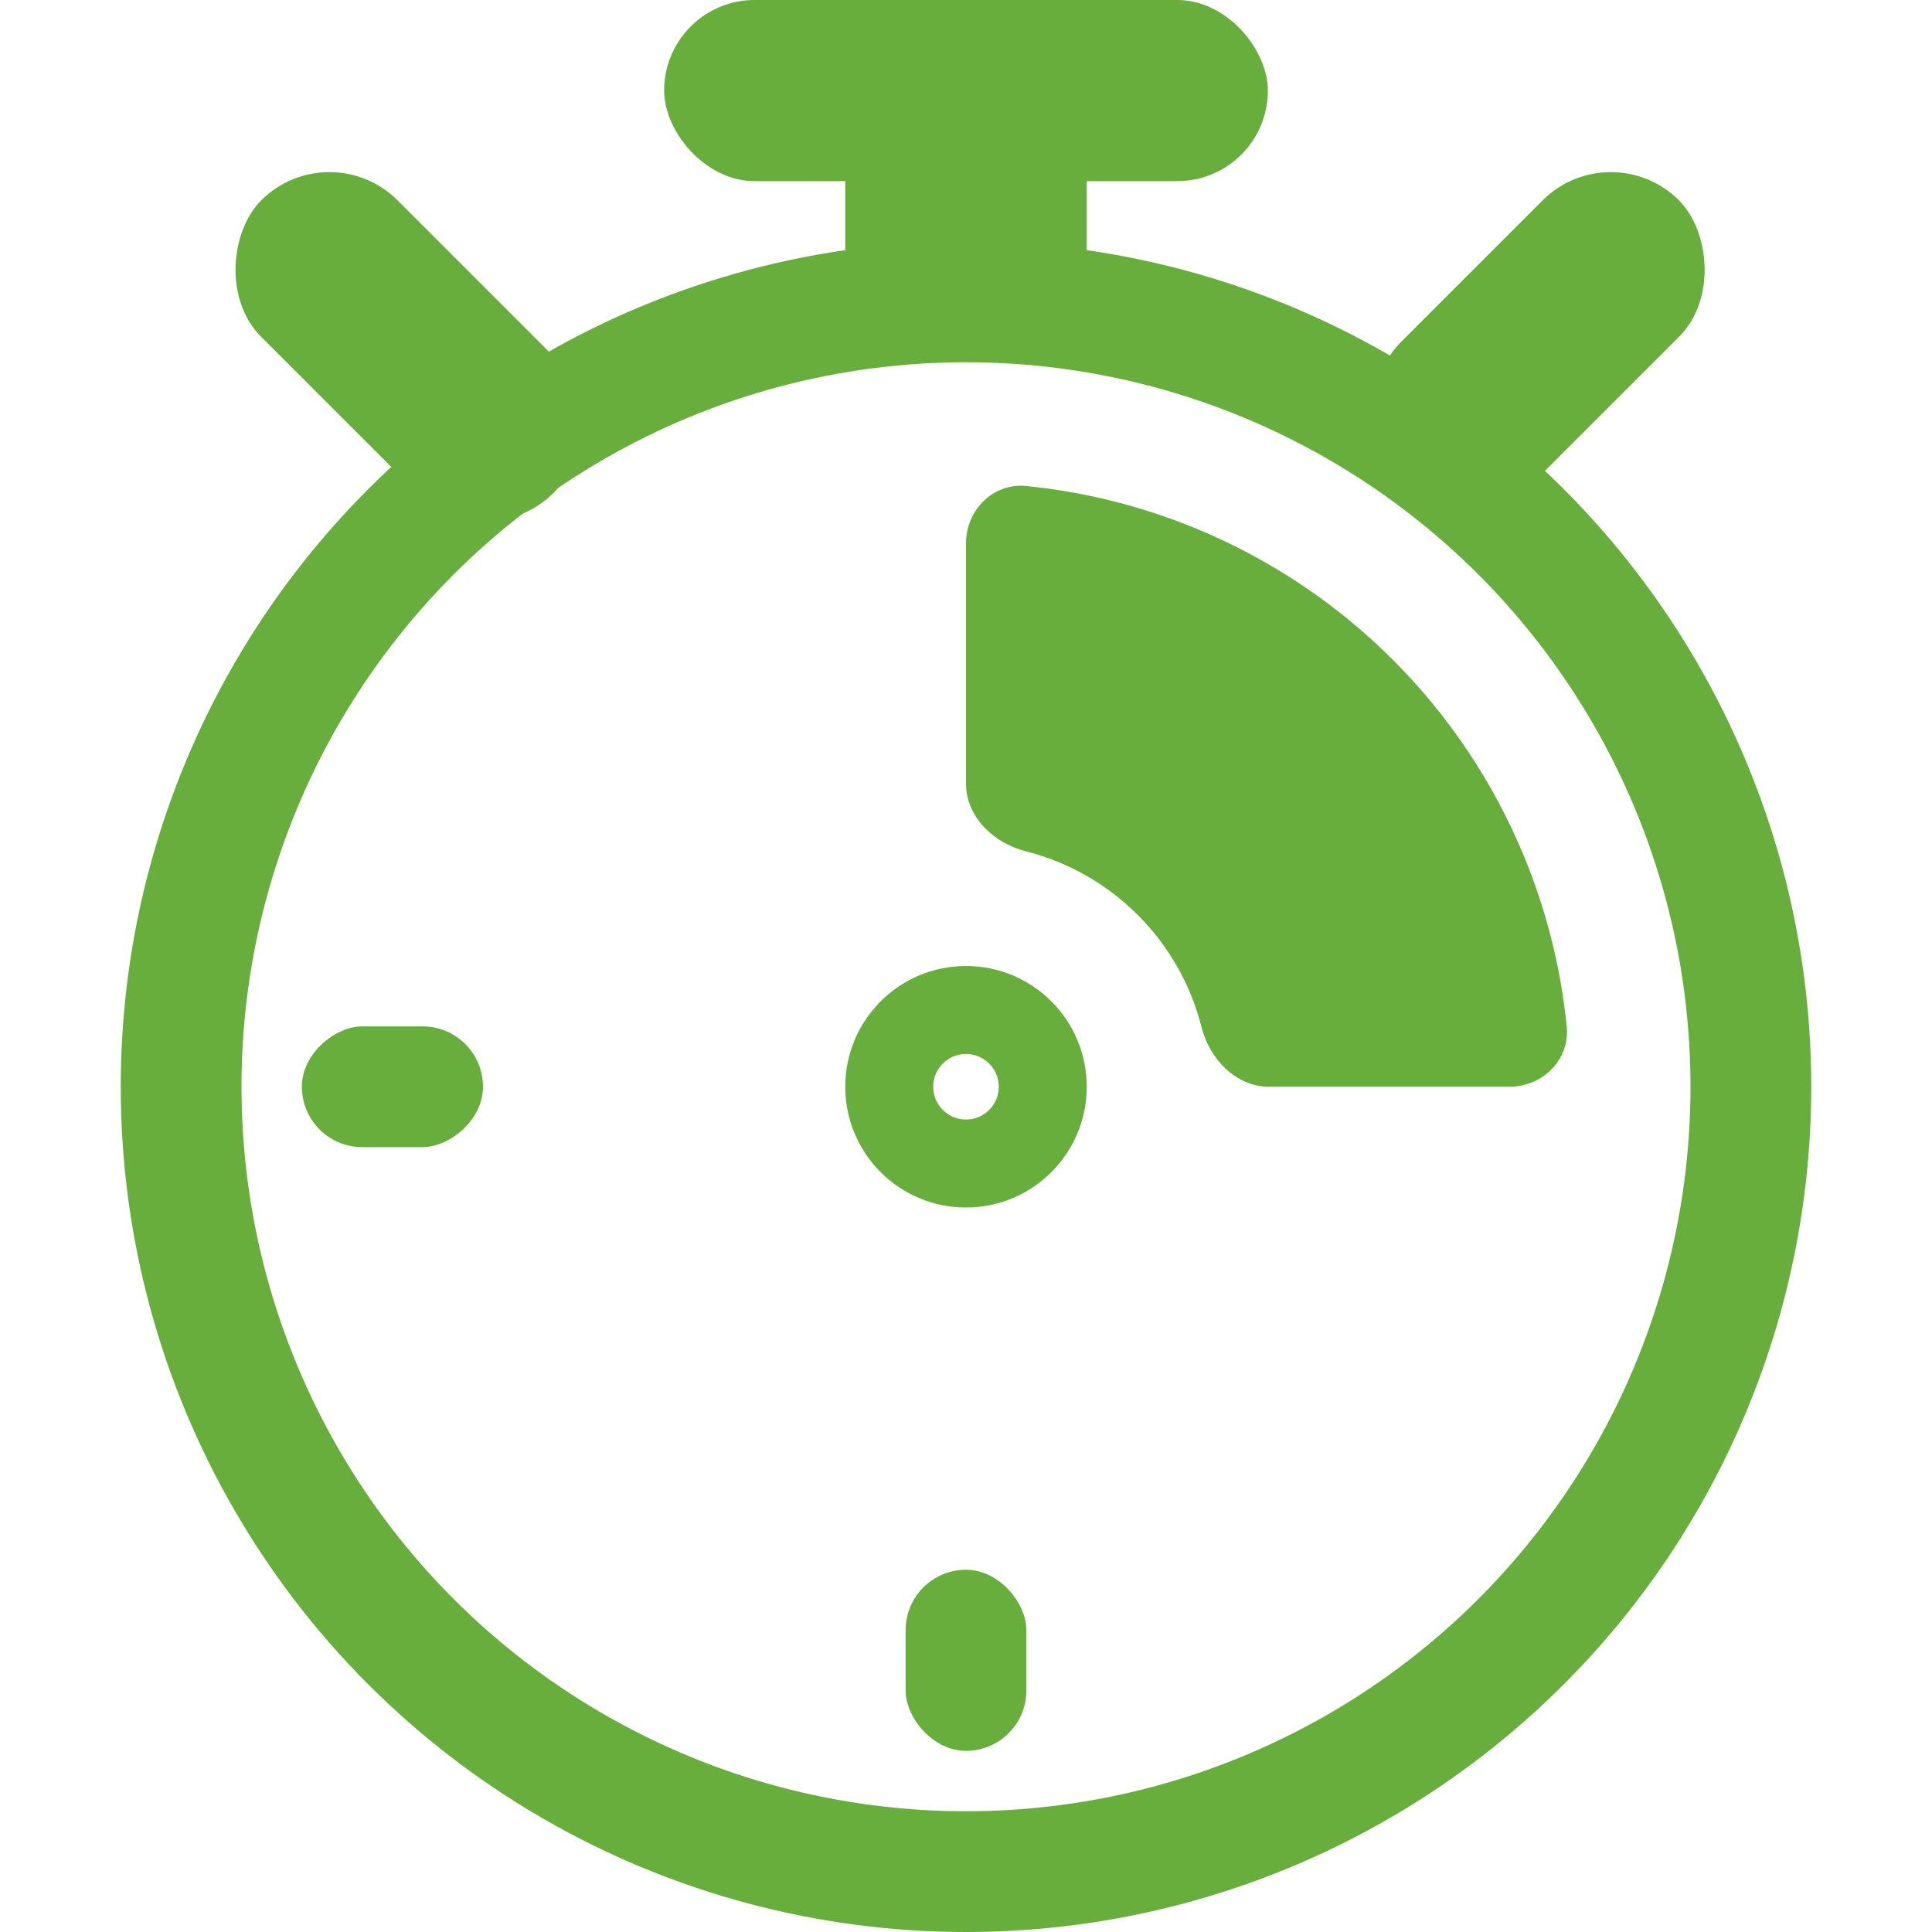 <svg width="32" height="32" viewBox="0 0 32 32" fill="none" xmlns="http://www.w3.org/2000/svg">
<path d="M18 18C18 19.105 17.105 20 16 20C14.895 20 14 19.105 14 18C14 16.895 14.895 16 16 16C17.105 16 18 16.895 18 18ZM15.457 18C15.457 18.3 15.7 18.543 16 18.543C16.3 18.543 16.543 18.3 16.543 18C16.543 17.7 16.3 17.457 16 17.457C15.7 17.457 15.457 17.7 15.457 18Z" fill="#67AE3D"/>
<circle cx="16" cy="18" r="13" stroke="#67AE3D" stroke-width="2"/>
<path d="M16 9C16 8.448 16.449 7.995 16.998 8.05C17.969 8.147 18.922 8.386 19.827 8.761C21.04 9.264 22.142 10 23.071 10.929C24 11.857 24.736 12.96 25.239 14.173C25.613 15.078 25.853 16.031 25.95 17.002C26.005 17.551 25.552 18 25 18L21.024 18C20.472 18 20.036 17.546 19.9 17.01C19.853 16.823 19.792 16.639 19.718 16.46C19.515 15.972 19.219 15.528 18.845 15.155C18.472 14.781 18.028 14.485 17.54 14.282C17.361 14.208 17.177 14.147 16.99 14.1C16.454 13.964 16 13.528 16 12.976L16 9Z" fill="#67AE3D"/>
<rect x="11" width="10" height="3" rx="1.5" fill="#67AE3D"/>
<rect x="14" y="1" width="4" height="4" fill="#67AE3D"/>
<rect x="5.456" y="2.189" width="6.85" height="3.196" rx="1.598" transform="rotate(45 5.456 2.189)" fill="#67AE3D"/>
<rect width="6.521" height="3.196" rx="1.598" transform="matrix(-0.707 0.707 0.707 0.707 26.68 2.189)" fill="#67AE3D"/>
<rect x="15" y="26" width="2" height="3" rx="1" fill="#67AE3D"/>
<rect x="8" y="17" width="2" height="3" rx="1" transform="rotate(90 8 17)" fill="#67AE3D"/>
</svg>
